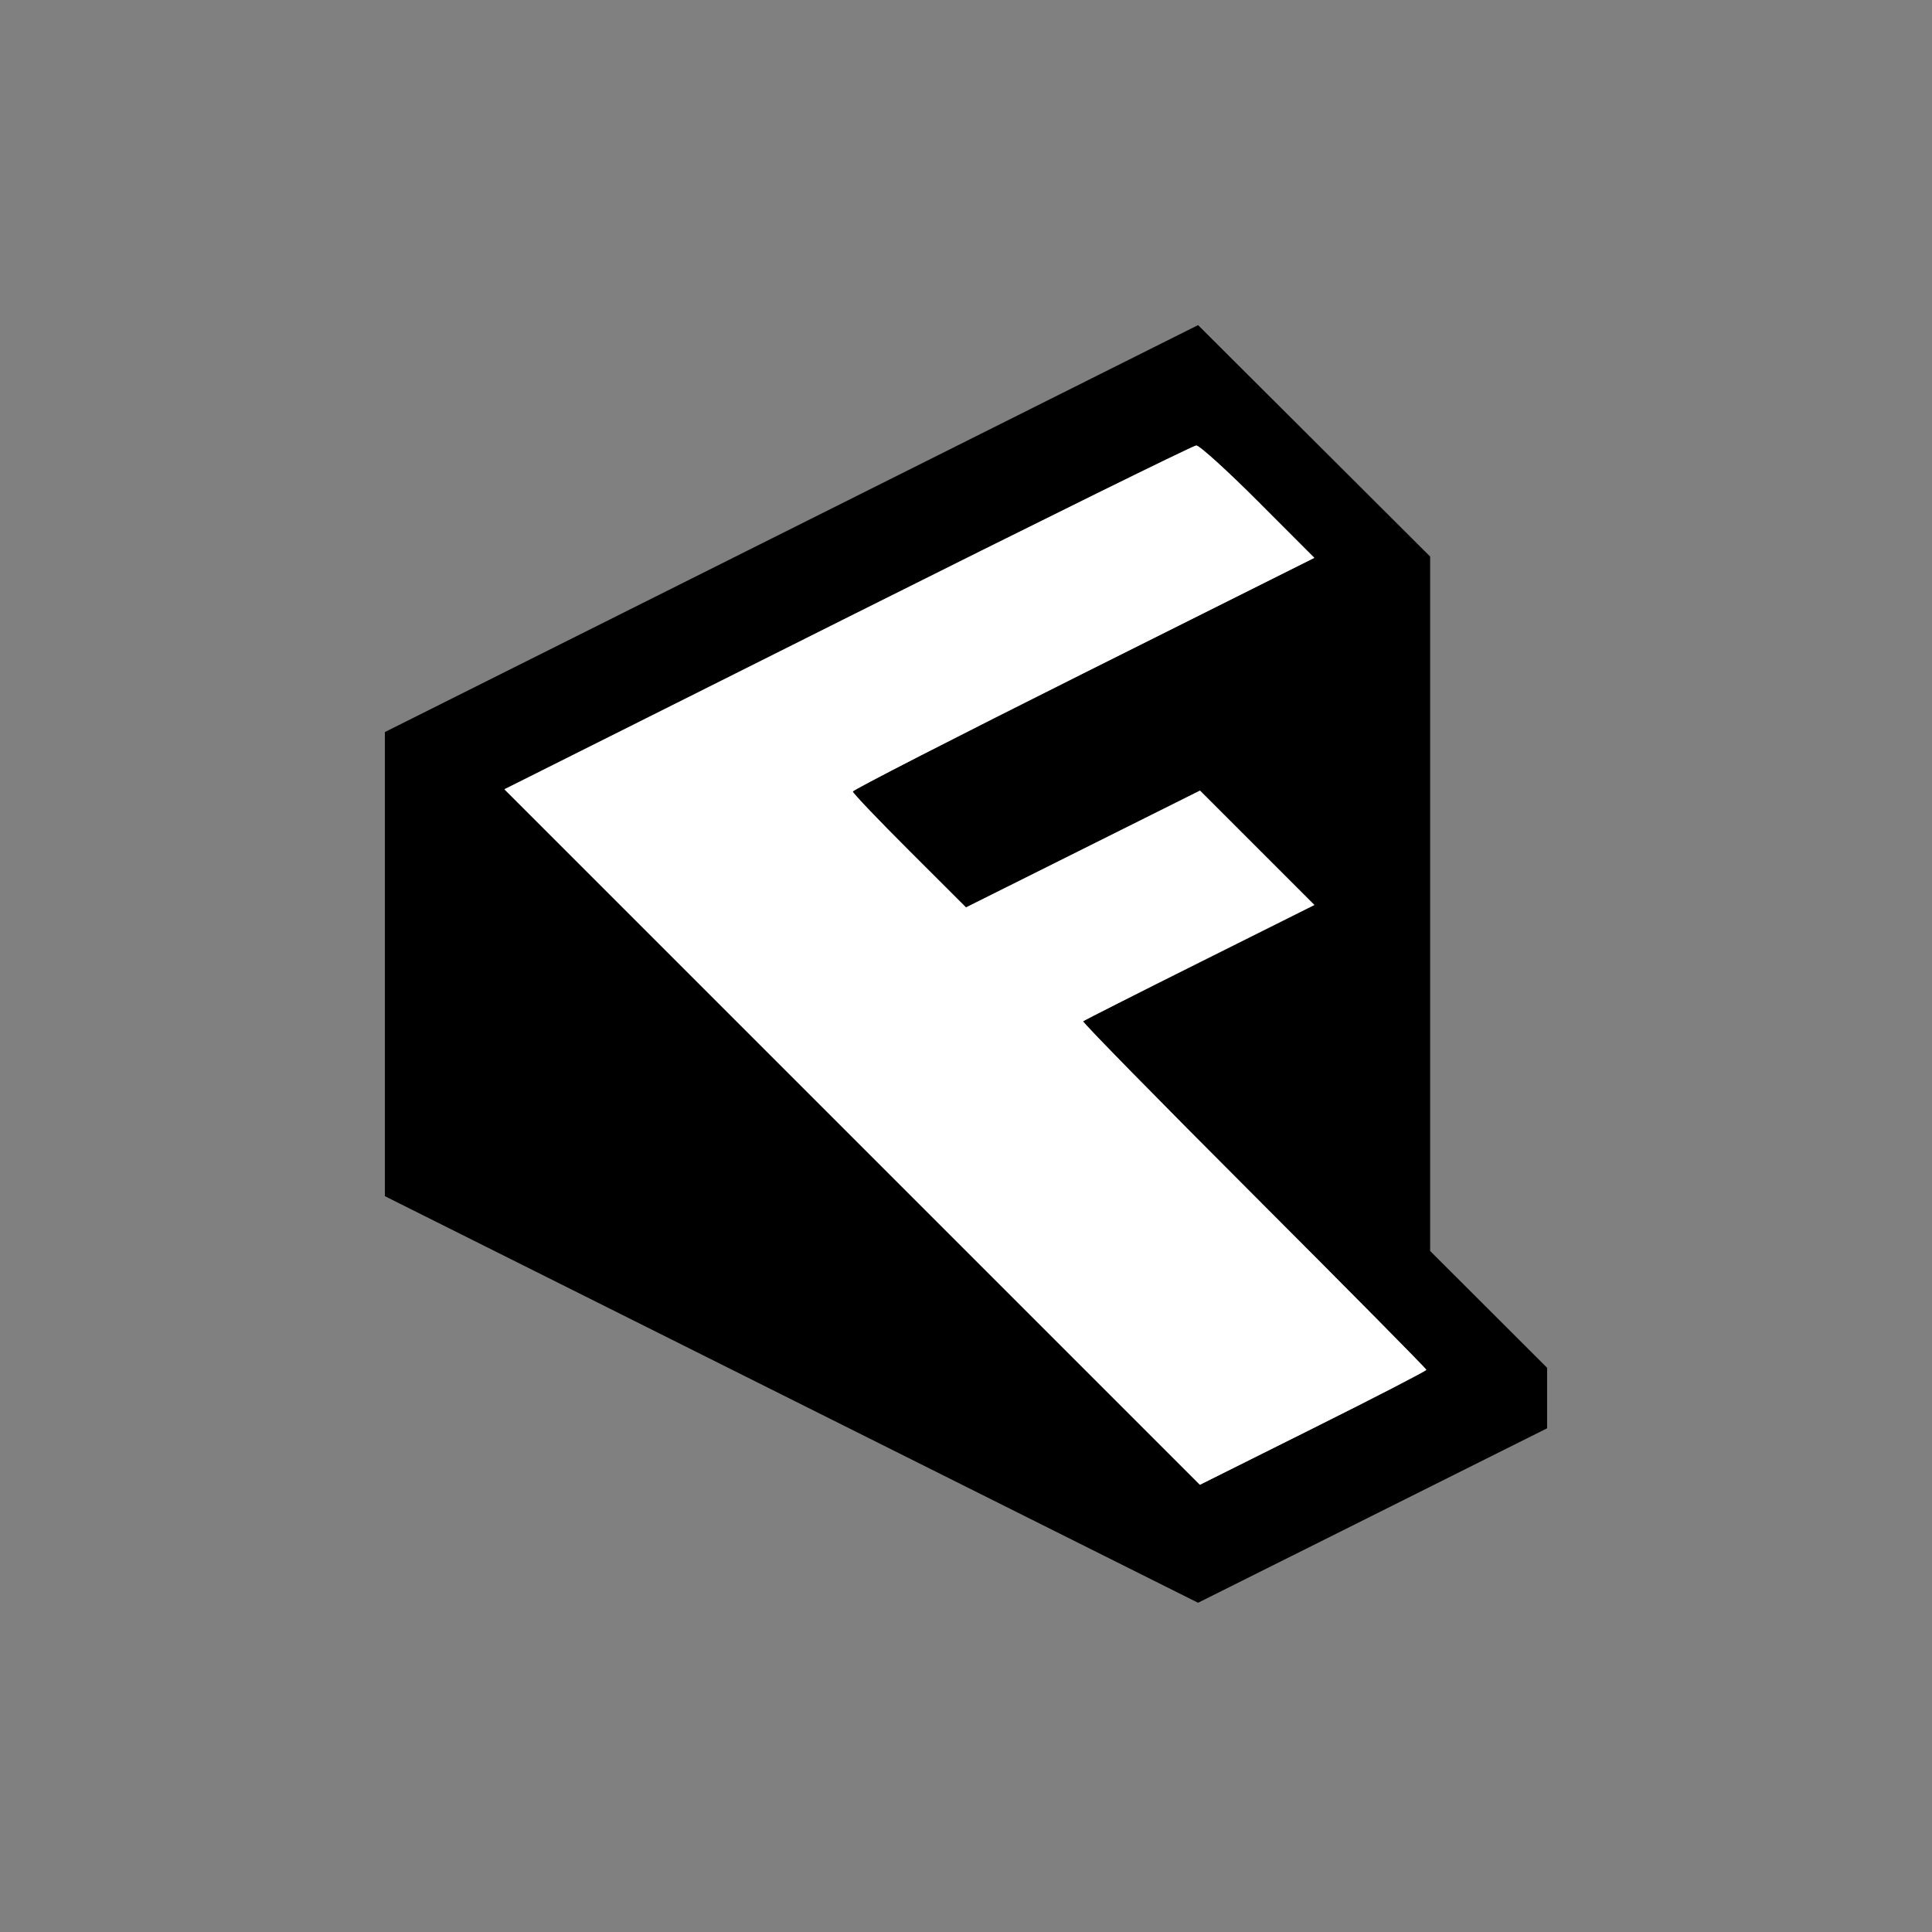 <svg xmlns="http://www.w3.org/2000/svg" width="512" height="512" viewBox="0 0 512 512" version="1.1">
    <rect x="0" y="0" width="512" height="512" fill="#808080" stroke="none"/>
    <path
        d="M 209.750 140.080 L 102 194.002 102 255.500 L 102 316.998 209.750 370.874 L 317.500 424.749 363.750 401.630 L 410 378.510 410 370.493 L 410 362.476 394.500 347 L 379 331.524 379 239.506 L 379 147.488 348.250 116.823 L 317.500 86.157 209.750 140.080 M 224.585 163.639 L 133.669 209.168 225.826 301.325 L 317.983 393.482 347.992 378.504 C 364.496 370.267, 378 363.297, 378 363.017 C 378 362.737, 357.432 341.937, 332.294 316.794 C 307.155 291.651, 286.793 270.886, 287.044 270.651 C 287.295 270.415, 301.185 263.384, 317.912 255.027 L 348.324 239.832 333.168 224.676 L 318.012 209.520 287.006 224.997 L 255.999 240.474 241 225.500 C 232.750 217.264, 226 210.183, 226 209.764 C 226 209.346, 253.521 195.241, 287.157 178.421 L 348.315 147.839 333.420 132.920 C 325.228 124.714, 317.844 118.025, 317.013 118.055 C 316.181 118.085, 274.588 138.598, 224.585 163.639"
        stroke="none" fill="#000000" fill-rule="evenodd" />
    <path
        d="M 224.585 163.639 L 133.669 209.168 225.826 301.325 L 317.983 393.482 347.992 378.504 C 364.496 370.267, 378 363.297, 378 363.017 C 378 362.737, 357.432 341.937, 332.294 316.794 C 307.155 291.651, 286.793 270.886, 287.044 270.651 C 287.295 270.415, 301.185 263.384, 317.912 255.027 L 348.324 239.832 333.168 224.676 L 318.012 209.520 287.006 224.997 L 255.999 240.474 241 225.500 C 232.750 217.264, 226 210.183, 226 209.764 C 226 209.346, 253.521 195.241, 287.157 178.421 L 348.315 147.839 333.420 132.920 C 325.228 124.714, 317.844 118.025, 317.013 118.055 C 316.181 118.085, 274.588 138.598, 224.585 163.639"
        stroke="none" fill="#FFFFFF" fill-rule="evenodd" />
</svg>